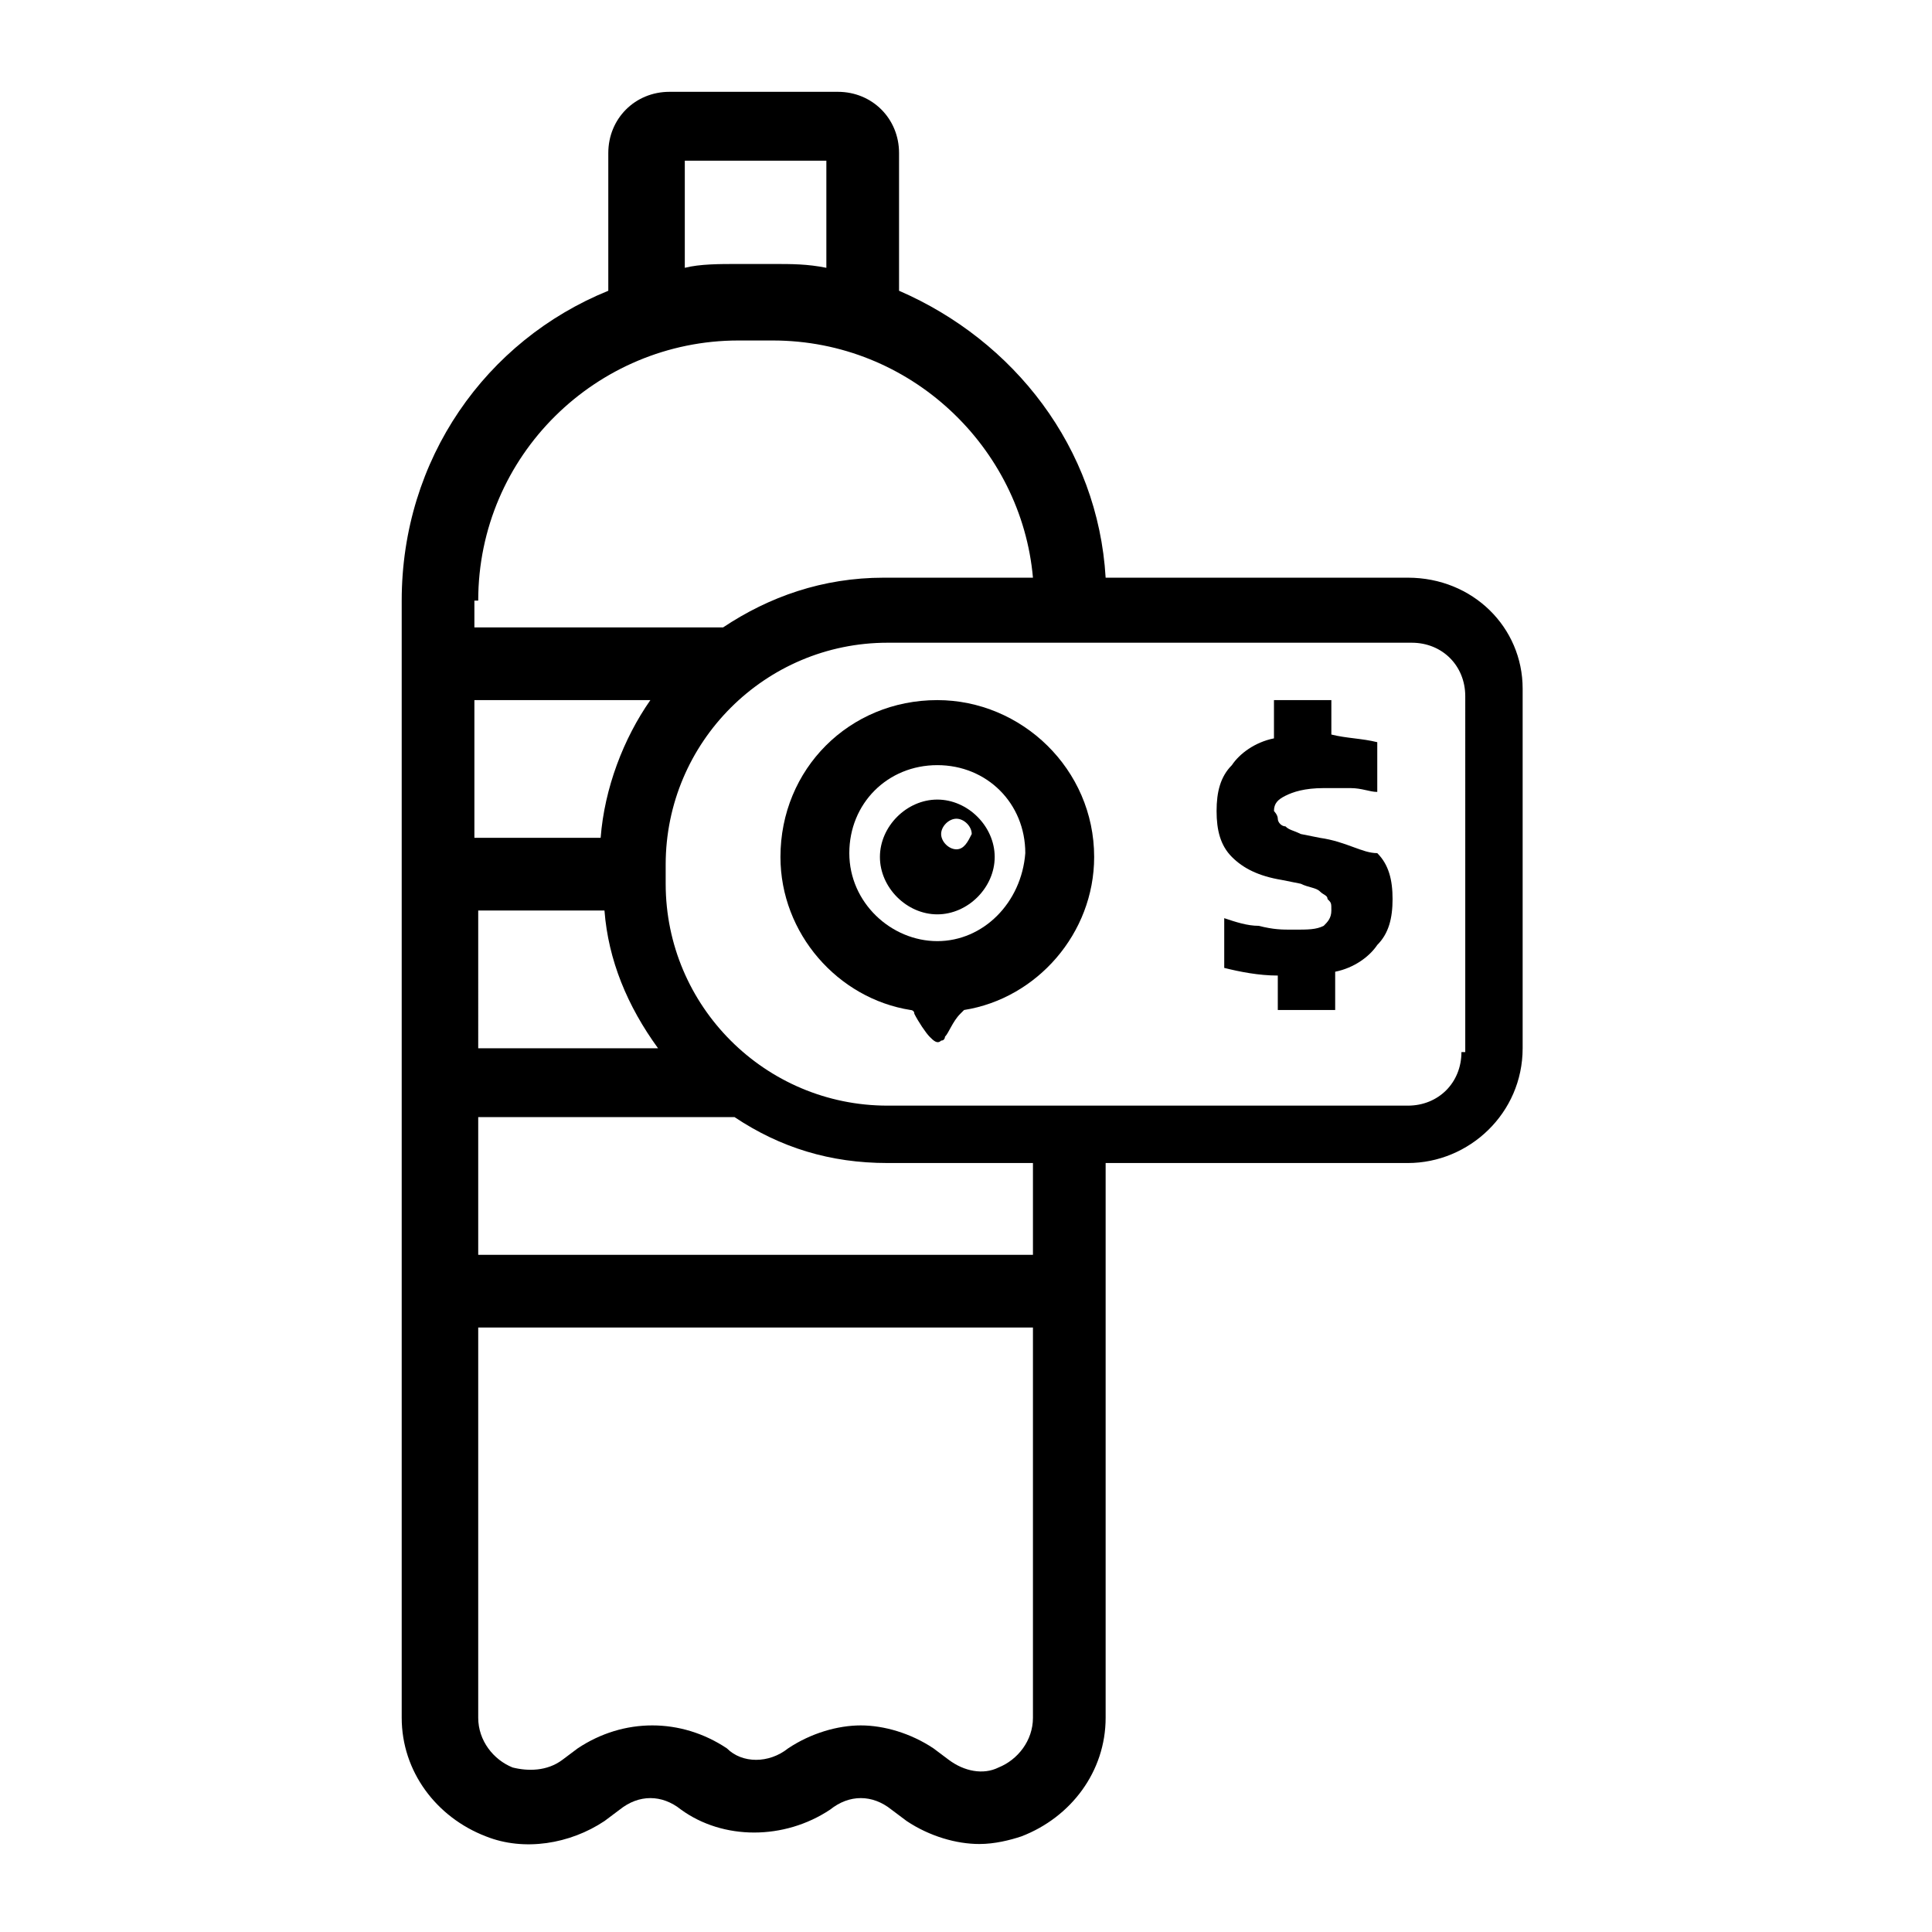 <?xml version="1.0" encoding="utf-8"?>
<!-- Generator: Adobe Illustrator 24.2.1, SVG Export Plug-In . SVG Version: 6.00 Build 0)  -->
<svg version="1.1" id="Layer_1" xmlns="http://www.w3.org/2000/svg" xmlns:xlink="http://www.w3.org/1999/xlink" x="0px" y="0px"
	 viewBox="0 0 50.5 50.5" style="enable-background:new 0 0 50.5 50.5;" xml:space="preserve">
<g>
	<path d="M36.8,15.1h-7.9c-0.2-3.4-2.4-6.2-5.4-7.5V4c0-0.9-0.7-1.6-1.6-1.6h-4.4c-0.9,0-1.6,0.7-1.6,1.6v3.6
		c-3.2,1.3-5.4,4.4-5.4,8.1v29.2c0,1.4,0.9,2.6,2.2,3.1c1,0.4,2.2,0.2,3.1-0.4l0.4-0.3c0.5-0.4,1.1-0.4,1.6,0c1.1,0.8,2.7,0.8,3.9,0
		c0.5-0.4,1.1-0.4,1.6,0l0.4,0.3c0.6,0.4,1.3,0.6,1.9,0.6c0.4,0,0.8-0.1,1.1-0.2l0,0c1.3-0.5,2.2-1.7,2.2-3.1V30.4h7.9
		c1.6,0,3-1.3,3-3V18C39.8,16.4,38.5,15.1,36.8,15.1z M17.8,4.2h3.8v2.8c-0.5-0.1-0.9-0.1-1.4-0.1h-0.9c-0.5,0-1,0-1.4,0.1V4.2z
		 M12.5,15.7c0-3.8,3.1-6.8,6.8-6.8h0.9c3.6,0,6.5,2.8,6.8,6.2h-3.9c-1.6,0-3,0.5-4.2,1.3h-6.5V15.7z M12.5,18.3H17
		c-0.7,1-1.2,2.3-1.3,3.6h-3.3V18.3z M12.5,23.8h3.3c0.1,1.3,0.6,2.5,1.4,3.6h-4.7V23.8z M27,44.9c0,0.6-0.4,1.1-0.9,1.3l0,0
		c-0.4,0.2-0.9,0.1-1.3-0.2l-0.4-0.3c-0.6-0.4-1.3-0.6-1.9-0.6s-1.3,0.2-1.9,0.6c-0.5,0.4-1.2,0.4-1.6,0c-1.2-0.8-2.7-0.8-3.9,0
		L14.7,46c-0.4,0.3-0.9,0.3-1.3,0.2c-0.5-0.2-0.9-0.7-0.9-1.3V34.7H27V44.9z M27,32.8H12.5v-3.6h6.7c1.2,0.8,2.5,1.2,4,1.2H27V32.8z
		 M38.2,27.5c0,0.8-0.6,1.4-1.4,1.4H23.2c-3.2,0-5.8-2.6-5.8-5.8v-0.5c0-3.2,2.6-5.8,5.8-5.8h13.7c0.8,0,1.4,0.6,1.4,1.4V27.5z"/>
	<path d="M34.5,21.9L34,21.8c-0.2-0.1-0.3-0.1-0.4-0.2c-0.1,0-0.2-0.1-0.2-0.2c0-0.1-0.1-0.2-0.1-0.2c0-0.2,0.1-0.3,0.3-0.4
		c0.2-0.1,0.5-0.2,1-0.2c0.2,0,0.5,0,0.7,0c0.3,0,0.5,0.1,0.7,0.1v-1.3c-0.4-0.1-0.8-0.1-1.2-0.2v-0.9h-1.5v1
		c-0.5,0.1-0.9,0.4-1.1,0.7c-0.3,0.3-0.4,0.7-0.4,1.2c0,0.5,0.1,0.9,0.4,1.2c0.3,0.3,0.7,0.5,1.3,0.6l0.5,0.1
		c0.2,0.1,0.4,0.1,0.5,0.2c0.1,0.1,0.2,0.1,0.2,0.2c0.1,0.1,0.1,0.1,0.1,0.3c0,0.2-0.1,0.3-0.2,0.4c-0.2,0.1-0.4,0.1-0.8,0.1
		c-0.3,0-0.5,0-0.9-0.1c-0.3,0-0.6-0.1-0.9-0.2v1.3c0.4,0.1,0.9,0.2,1.4,0.2v0.9h1.5v-1c0.5-0.1,0.9-0.4,1.1-0.7
		c0.3-0.3,0.4-0.7,0.4-1.2c0-0.5-0.1-0.9-0.4-1.2C35.6,22.3,35.2,22,34.5,21.9z"/>
	<path d="M24.5,18.3c-2.3,0-4.1,1.8-4.1,4.1c0,2,1.5,3.7,3.4,4c0,0,0.1,0,0.1,0.1c0.1,0.2,0.3,0.5,0.4,0.6c0.1,0.1,0.2,0.2,0.3,0.1
		c0.1,0,0.1-0.1,0.1-0.1c0.1-0.1,0.2-0.4,0.4-0.6c0,0,0.1-0.1,0.1-0.1c1.9-0.3,3.4-2,3.4-4C28.6,20.1,26.7,18.3,24.5,18.3z
		 M24.5,24.6c-1.2,0-2.3-1-2.3-2.3c0-1.3,1-2.3,2.3-2.3c1.3,0,2.3,1,2.3,2.3C26.7,23.6,25.7,24.6,24.5,24.6z"/>
	<path d="M24.5,20.9c-0.8,0-1.5,0.7-1.5,1.5s0.7,1.5,1.5,1.5c0.8,0,1.5-0.7,1.5-1.5S25.3,20.9,24.5,20.9z M25,22.2
		c-0.2,0-0.4-0.2-0.4-0.4c0-0.2,0.2-0.4,0.4-0.4c0.2,0,0.4,0.2,0.4,0.4C25.3,22,25.2,22.2,25,22.2z"/>
</g>
</svg>
